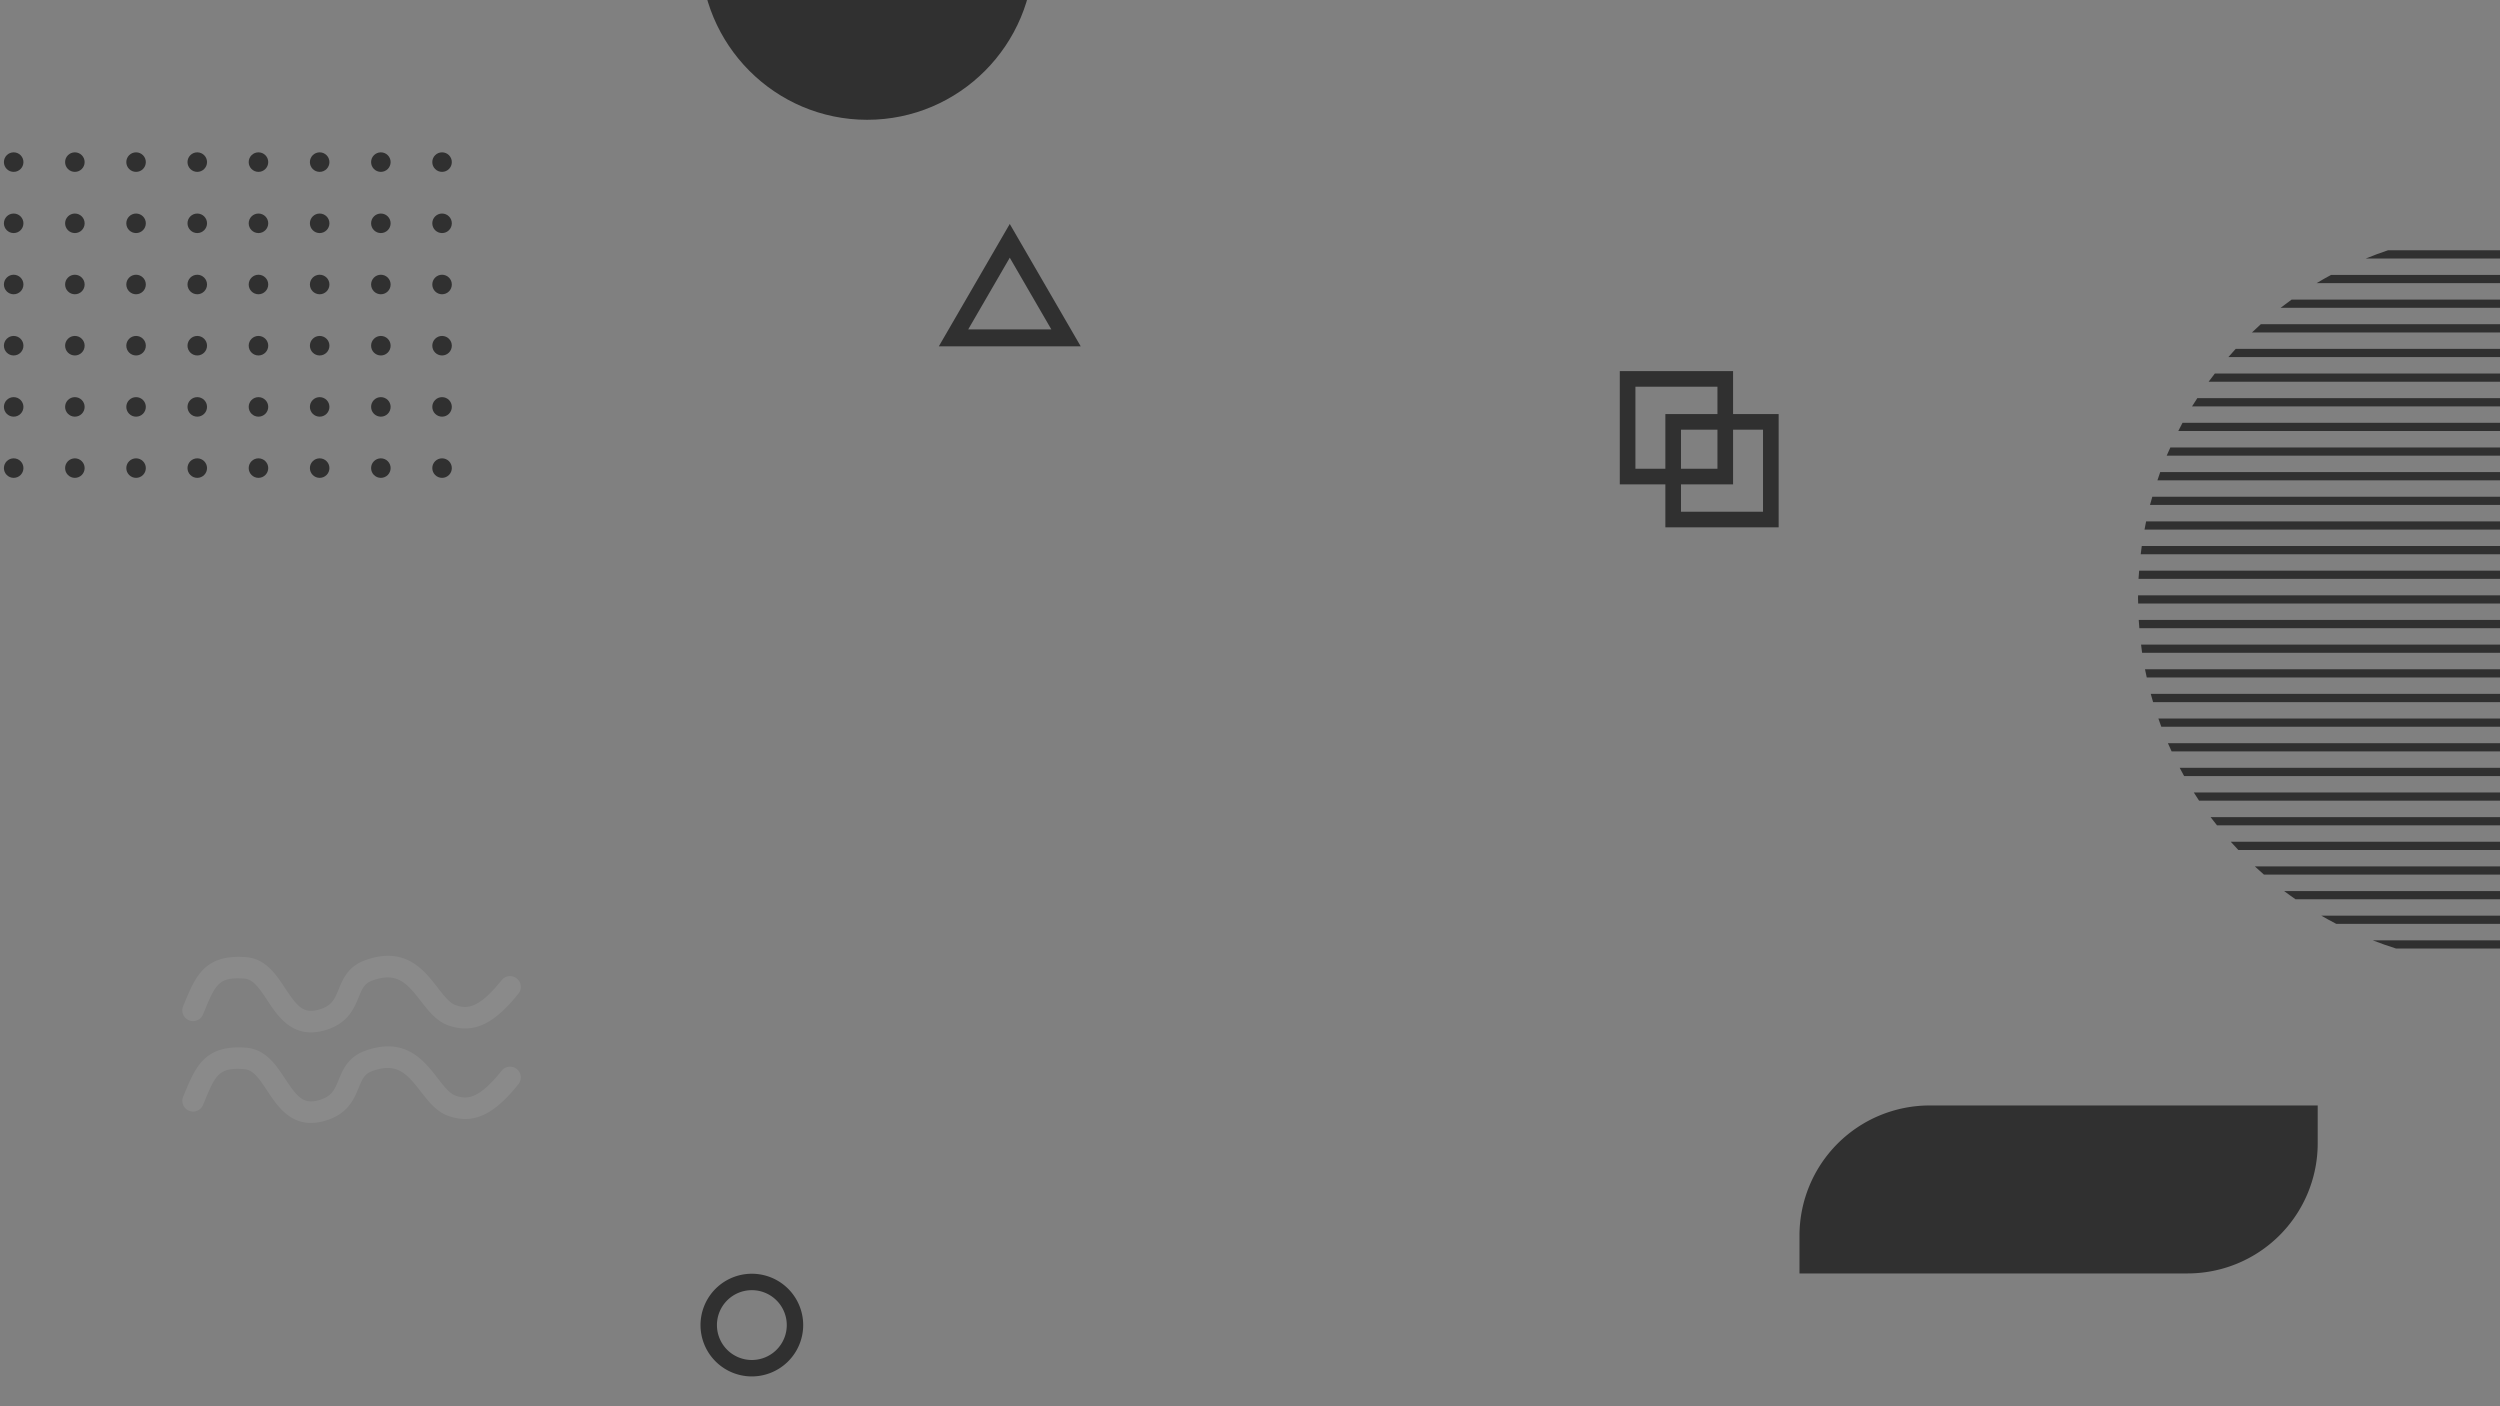 <svg xmlns="http://www.w3.org/2000/svg" xmlns:xlink="http://www.w3.org/1999/xlink" width="1920" height="1080" viewBox="0 0 1920 1080"><rect x="0" y="0" width="1920" height="1080" fill="#808080" stroke="none"/><defs><clipPath id="a"><rect width="1920" height="1080" fill="#fff" stroke="#707070" stroke-width="1"/></clipPath></defs><g clip-path="url(#a)"><circle cx="7.5" cy="7.5" r="7.5" transform="translate(3 117)" fill="#303030"/><circle cx="7.5" cy="7.5" r="7.5" transform="translate(50 117)" fill="#303030"/><circle cx="7.5" cy="7.5" r="7.5" transform="translate(97 117)" fill="#303030"/><circle cx="7.5" cy="7.5" r="7.5" transform="translate(144 117)" fill="#303030"/><circle cx="7.5" cy="7.5" r="7.5" transform="translate(191 117)" fill="#303030"/><circle cx="7.5" cy="7.5" r="7.5" transform="translate(238 117)" fill="#303030"/><circle cx="7.5" cy="7.5" r="7.5" transform="translate(285 117)" fill="#303030"/><circle cx="7.5" cy="7.5" r="7.5" transform="translate(332 117)" fill="#303030"/><circle cx="7.5" cy="7.5" r="7.5" transform="translate(3 164)" fill="#303030"/><circle cx="7.5" cy="7.5" r="7.5" transform="translate(50 164)" fill="#303030"/><circle cx="7.5" cy="7.5" r="7.5" transform="translate(97 164)" fill="#303030"/><circle cx="7.5" cy="7.5" r="7.5" transform="translate(144 164)" fill="#303030"/><circle cx="7.5" cy="7.5" r="7.5" transform="translate(191 164)" fill="#303030"/><circle cx="7.5" cy="7.5" r="7.5" transform="translate(238 164)" fill="#303030"/><circle cx="7.5" cy="7.5" r="7.5" transform="translate(285 164)" fill="#303030"/><circle cx="7.5" cy="7.5" r="7.5" transform="translate(332 164)" fill="#303030"/><circle cx="7.5" cy="7.5" r="7.5" transform="translate(3 211)" fill="#303030"/><circle cx="7.5" cy="7.5" r="7.5" transform="translate(50 211)" fill="#303030"/><circle cx="7.5" cy="7.5" r="7.5" transform="translate(97 211)" fill="#303030"/><circle cx="7.5" cy="7.5" r="7.5" transform="translate(144 211)" fill="#303030"/><circle cx="7.5" cy="7.5" r="7.5" transform="translate(191 211)" fill="#303030"/><circle cx="7.5" cy="7.5" r="7.5" transform="translate(238 211)" fill="#303030"/><circle cx="7.5" cy="7.5" r="7.5" transform="translate(285 211)" fill="#303030"/><circle cx="7.5" cy="7.5" r="7.5" transform="translate(332 211)" fill="#303030"/><circle cx="7.5" cy="7.5" r="7.5" transform="translate(3 258)" fill="#303030"/><circle cx="7.5" cy="7.5" r="7.5" transform="translate(50 258)" fill="#303030"/><circle cx="7.5" cy="7.5" r="7.5" transform="translate(97 258)" fill="#303030"/><circle cx="7.5" cy="7.5" r="7.5" transform="translate(144 258)" fill="#303030"/><circle cx="7.5" cy="7.5" r="7.5" transform="translate(191 258)" fill="#303030"/><circle cx="7.5" cy="7.5" r="7.5" transform="translate(238 258)" fill="#303030"/><circle cx="7.5" cy="7.5" r="7.5" transform="translate(285 258)" fill="#303030"/><circle cx="7.5" cy="7.5" r="7.5" transform="translate(332 258)" fill="#303030"/><circle cx="7.5" cy="7.5" r="7.5" transform="translate(3 305)" fill="#303030"/><circle cx="7.5" cy="7.5" r="7.5" transform="translate(50 305)" fill="#303030"/><circle cx="7.5" cy="7.5" r="7.5" transform="translate(97 305)" fill="#303030"/><circle cx="7.5" cy="7.5" r="7.5" transform="translate(144 305)" fill="#303030"/><circle cx="7.5" cy="7.5" r="7.5" transform="translate(191 305)" fill="#303030"/><circle cx="7.5" cy="7.5" r="7.5" transform="translate(238 305)" fill="#303030"/><circle cx="7.5" cy="7.5" r="7.5" transform="translate(285 305)" fill="#303030"/><circle cx="7.5" cy="7.5" r="7.5" transform="translate(332 305)" fill="#303030"/><circle cx="7.5" cy="7.5" r="7.5" transform="translate(3 352)" fill="#303030"/><circle cx="7.5" cy="7.5" r="7.5" transform="translate(50 352)" fill="#303030"/><circle cx="7.5" cy="7.5" r="7.5" transform="translate(97 352)" fill="#303030"/><circle cx="7.5" cy="7.5" r="7.5" transform="translate(144 352)" fill="#303030"/><circle cx="7.5" cy="7.5" r="7.5" transform="translate(191 352)" fill="#303030"/><circle cx="7.5" cy="7.5" r="7.5" transform="translate(238 352)" fill="#303030"/><circle cx="7.5" cy="7.5" r="7.5" transform="translate(285 352)" fill="#303030"/><circle cx="7.5" cy="7.5" r="7.5" transform="translate(332 352)" fill="#303030"/><g transform="translate(-880.807 2510.406) rotate(-90)" opacity="0.08"><g transform="translate(1647.968 1020.807)"><path d="M1682.937,1280.807a8.251,8.251,0,0,1-5.164-1.816c-23.773-19.013-30.894-34.479-24.6-53.387,3.152-9.455,11.236-15.708,19.045-21.753,14.057-10.881,22.331-18.491,15.6-37.072-2.13-5.879-5.695-7.562-12.911-10.53-8.909-3.661-21.113-8.682-25.811-27.813-5.68-23.123,11.265-34.274,23.635-42.42,9.98-6.567,16.073-11.029,16.556-17.61,1.46-19.7-4.347-22.1-25.953-31.012l-1.569-.65a8.283,8.283,0,0,1,6.329-15.309l1.56.65c21.511,8.876,38.5,15.883,36.152,47.546-1.124,15.182-13.257,23.17-23.967,30.216-13.893,9.146-19.288,13.935-16.657,24.645,2.688,10.957,7.994,13.138,16.026,16.442,7.781,3.2,17.458,7.179,22.179,20.2,11.19,30.876-7.434,45.289-21.032,55.815-6.126,4.741-11.911,9.222-13.465,13.892-2.75,8.254-3.352,17.163,19.225,35.218a8.285,8.285,0,0,1-5.182,14.751Z" transform="translate(-1647.968 -1020.807)" fill="#fff"/></g><g transform="translate(1717.508 1020.807)"><path d="M1697.6,1280.807a8.263,8.263,0,0,1-5.168-1.816c-23.769-19.013-30.889-34.479-24.593-53.387,3.152-9.455,11.232-15.708,19.045-21.753,14.053-10.881,22.331-18.491,15.6-37.072-2.134-5.879-5.694-7.562-12.911-10.53-8.913-3.661-21.113-8.682-25.811-27.813-5.68-23.123,11.265-34.274,23.635-42.42,9.976-6.567,16.068-11.029,16.557-17.61,1.46-19.7-4.348-22.1-25.954-31.012l-1.569-.65a8.282,8.282,0,0,1,6.325-15.309l1.56.65c21.511,8.876,38.5,15.883,36.152,47.546-1.119,15.182-13.257,23.17-23.962,30.216-13.892,9.146-19.293,13.935-16.661,24.645,2.693,10.957,8,13.138,16.03,16.442,7.776,3.2,17.458,7.179,22.175,20.2,11.194,30.876-7.43,45.289-21.028,55.815-6.126,4.741-11.911,9.222-13.47,13.892-2.75,8.254-3.347,17.163,19.226,35.218a8.283,8.283,0,0,1-5.177,14.751Z" transform="translate(-1662.635 -1020.807)" fill="#fff"/></g></g><path d="M100,0H398a0,0,0,0,1,0,0V29A100,100,0,0,1,298,129H0a0,0,0,0,1,0,0V100A100,100,0,0,1,100,0Z" transform="translate(1382 849)" fill="#303030"/><ellipse cx="128" cy="128.5" rx="128" ry="128.5" transform="translate(538 -165)" fill="#303030"/><g transform="translate(1105.812 170.453)"><g transform="translate(711.129 21.772)"><path d="M756.62,21.772H576.907c-5.753,1.932-11.425,4.02-17,6.306H773.621C768.046,25.792,762.373,23.7,756.62,21.772Z" transform="translate(-559.906 -21.772)" fill="#303030"/></g><g transform="translate(673.328 40.698)"><path d="M833.05,24.338H565.83c-3.74,2.021-7.413,4.13-11.049,6.306H844.1Q838.645,27.381,833.05,24.338Z" transform="translate(-554.781 -24.338)" fill="#303030"/></g><g transform="translate(645.69 59.625)"><path d="M887.137,26.9H559.523c-2.869,2.058-5.7,4.153-8.49,6.314H895.627C892.839,31.057,890.007,28.962,887.137,26.9Z" transform="translate(-551.034 -26.904)" fill="#303030"/></g><g transform="translate(623.688 78.551)"><path d="M929.855,29.47H554.844c-2.308,2.058-4.558,4.182-6.793,6.314h388.6C934.413,33.652,932.164,31.528,929.855,29.47Z" transform="translate(-548.051 -29.47)" fill="#303030"/></g><g transform="translate(605.573 97.478)"><path d="M964.787,32.036H551.223c-1.91,2.073-3.776,4.189-5.628,6.314H970.423C968.571,36.225,966.705,34.109,964.787,32.036Z" transform="translate(-545.595 -32.036)" fill="#303030"/></g><g transform="translate(590.415 116.404)"><path d="M993.9,34.6H548.312c-1.615,2.087-3.216,4.182-4.772,6.306H998.675C997.119,38.784,995.525,36.689,993.9,34.6Z" transform="translate(-543.54 -34.602)" fill="#303030"/></g><g transform="translate(577.685 135.331)"><path d="M1018.375,37.168H545.856c-1.365,2.095-2.736,4.182-4.042,6.314h480.6C1021.112,41.35,1019.74,39.263,1018.375,37.168Z" transform="translate(-541.814 -37.168)" fill="#303030"/></g><g transform="translate(567.108 154.257)"><path d="M1038.892,39.734H543.633c-1.136,2.08-2.168,4.2-3.252,6.314h501.757C1041.053,43.938,1040.021,41.814,1038.892,39.734Z" transform="translate(-540.38 -39.734)" fill="#303030"/></g><g transform="translate(558.205 173.184)"><path d="M1055.9,42.3h-513.9c-.952,2.109-1.933,4.182-2.833,6.314h519.564C1057.837,46.482,1056.856,44.409,1055.9,42.3Z" transform="translate(-539.173 -42.3)" fill="#303030"/></g><g transform="translate(551.102 192.11)"><path d="M1069.84,44.866h-529.5c-.76,2.08-1.423,4.2-2.132,6.314h533.769C1071.263,49.07,1070.6,46.946,1069.84,44.866Z" transform="translate(-538.21 -44.866)" fill="#303030"/></g><g transform="translate(545.371 211.044)"><path d="M1080.879,47.433H539.226c-.6,2.095-1.239,4.189-1.793,6.306h545.231C1082.111,51.622,1081.477,49.528,1080.879,47.433Z" transform="translate(-537.433 -47.433)" fill="#303030"/></g><g transform="translate(541.167 229.963)"><path d="M1089.271,50H538.1c-.45,2.095-.841,4.2-1.232,6.314H1090.51C1090.1,54.2,1089.714,52.093,1089.271,50Z" transform="translate(-536.863 -49.998)" fill="#303030"/></g><g transform="translate(538.261 248.89)"><path d="M1095.117,52.564H537.266c-.3,2.095-.546,4.2-.8,6.314h559.452C1095.67,56.768,1095.419,54.659,1095.117,52.564Z" transform="translate(-536.469 -52.564)" fill="#303030"/></g><g transform="translate(536.572 267.816)"><path d="M1098.591,55.13H536.719c-.155,2.109-.369,4.2-.479,6.314h562.83C1098.959,59.327,1098.745,57.24,1098.591,55.13Z" transform="translate(-536.24 -55.13)" fill="#303030"/></g><g transform="translate(536.188 286.743)"><path d="M1099.778,59.8c0-.7-.044-1.394-.044-2.1H536.247c-.007.708-.059,1.4-.059,2.1,0,1.416.089,2.8.111,4.212h563.375C1099.7,62.6,1099.778,61.214,1099.778,59.8Z" transform="translate(-536.188 -57.696)" fill="#303030"/></g><g transform="translate(536.734 305.676)"><path d="M1098.768,60.263H536.262c.125,2.109.31,4.2.479,6.306h561.547C1098.457,64.467,1098.642,62.372,1098.768,60.263Z" transform="translate(-536.262 -60.263)" fill="#303030"/></g><g transform="translate(538.526 324.603)"><path d="M1095.418,62.829H536.5c.266,2.1.494,4.212.8,6.306h557.32C1094.939,67.041,1095.16,64.931,1095.418,62.829Z" transform="translate(-536.505 -62.829)" fill="#303030"/></g><g transform="translate(541.536 343.522)"><path d="M1089.815,65.394h-552.9c.413,2.117.885,4.212,1.35,6.314h550.2C1088.93,69.606,1089.395,67.511,1089.815,65.394Z" transform="translate(-536.913 -65.394)" fill="#303030"/></g><g transform="translate(545.961 362.456)"><path d="M1081.564,67.961H537.513c.575,2.11,1.18,4.212,1.8,6.306h540.452C1080.384,72.173,1080.988,70.071,1081.564,67.961Z" transform="translate(-537.513 -67.961)" fill="#303030"/></g><g transform="translate(551.81 381.375)"><path d="M1070.651,70.526H538.306c.737,2.117,1.468,4.226,2.25,6.314h527.854C1069.191,74.752,1069.921,72.643,1070.651,70.526Z" transform="translate(-538.306 -70.526)" fill="#303030"/></g><g transform="translate(559.134 400.301)"><path d="M1057,73.092H539.3c.914,2.124,1.888,4.219,2.854,6.314h512C1055.115,77.311,1056.089,75.216,1057,73.092Z" transform="translate(-539.299 -73.092)" fill="#303030"/></g><g transform="translate(568.185 419.235)"><path d="M1040.13,75.659h-499.6c1.107,2.109,2.22,4.219,3.378,6.306h492.841C1037.91,79.878,1039.024,77.768,1040.13,75.659Z" transform="translate(-540.526 -75.659)" fill="#303030"/></g><g transform="translate(579.027 438.162)"><path d="M1019.907,78.225H542c1.328,2.117,2.67,4.226,4.05,6.306h469.821C1017.245,82.451,1018.588,80.342,1019.907,78.225Z" transform="translate(-541.996 -78.225)" fill="#303030"/></g><g transform="translate(591.913 457.088)"><path d="M995.891,80.791H543.743c1.593,2.139,3.275,4.212,4.927,6.306H990.956C992.616,85,994.29,82.93,995.891,80.791Z" transform="translate(-543.743 -80.791)" fill="#303030"/></g><g transform="translate(607.395 476.007)"><path d="M967.026,83.356H545.842c1.9,2.139,3.851,4.234,5.813,6.314H961.213C963.175,87.59,965.123,85.495,967.026,83.356Z" transform="translate(-545.842 -83.356)" fill="#303030"/></g><g transform="translate(625.886 494.934)"><path d="M932.543,85.922H548.349c2.3,2.146,4.654,4.249,7.022,6.314H925.529C927.9,90.171,930.242,88.068,932.543,85.922Z" transform="translate(-548.349 -85.922)" fill="#303030"/></g><g transform="translate(648.367 513.867)"><path d="M890.627,88.489H551.4c2.869,2.169,5.812,4.249,8.77,6.306h321.7C884.823,92.737,887.758,90.657,890.627,88.489Z" transform="translate(-551.397 -88.489)" fill="#303030"/></g><g transform="translate(676.986 532.794)"><path d="M837.278,91.055h-282q5.665,3.286,11.5,6.306h259Q831.61,94.341,837.278,91.055Z" transform="translate(-555.277 -91.055)" fill="#303030"/></g><g transform="translate(716.462 551.72)"><path d="M763.679,93.621H560.629c5.886,2.272,11.838,4.425,17.908,6.306H745.77C751.84,98.046,757.792,95.893,763.679,93.621Z" transform="translate(-560.629 -93.621)" fill="#303030"/></g></g><g transform="translate(1244 285)" fill="none" stroke="#303030" stroke-width="12"><rect width="87" height="87" stroke="none"/><rect x="6" y="6" width="75" height="75" fill="none"/></g><g transform="translate(1279 318)" fill="none" stroke="#303030" stroke-width="12"><rect width="87" height="87" stroke="none"/><rect x="6" y="6" width="75" height="75" fill="none"/></g><g transform="translate(538 978.234)"><path d="M579.041,106.195a39.431,39.431,0,1,1,39.424-39.431A39.479,39.479,0,0,1,579.041,106.195Zm0-66.25a26.815,26.815,0,1,0,26.811,26.819A26.842,26.842,0,0,0,579.041,39.945Z" transform="translate(-539.61 -27.332)" fill="#303030"/></g><g transform="translate(721 172)" fill="none"><path d="M54.5,0,109,94H0Z" stroke="none"/><path d="M 54.5 25.918 L 22.564 81 L 86.436 81 L 54.5 25.918 M 54.5 0 L 109 94 L 0 94 L 54.5 0 Z" stroke="none" fill="#303030"/></g></g></svg>